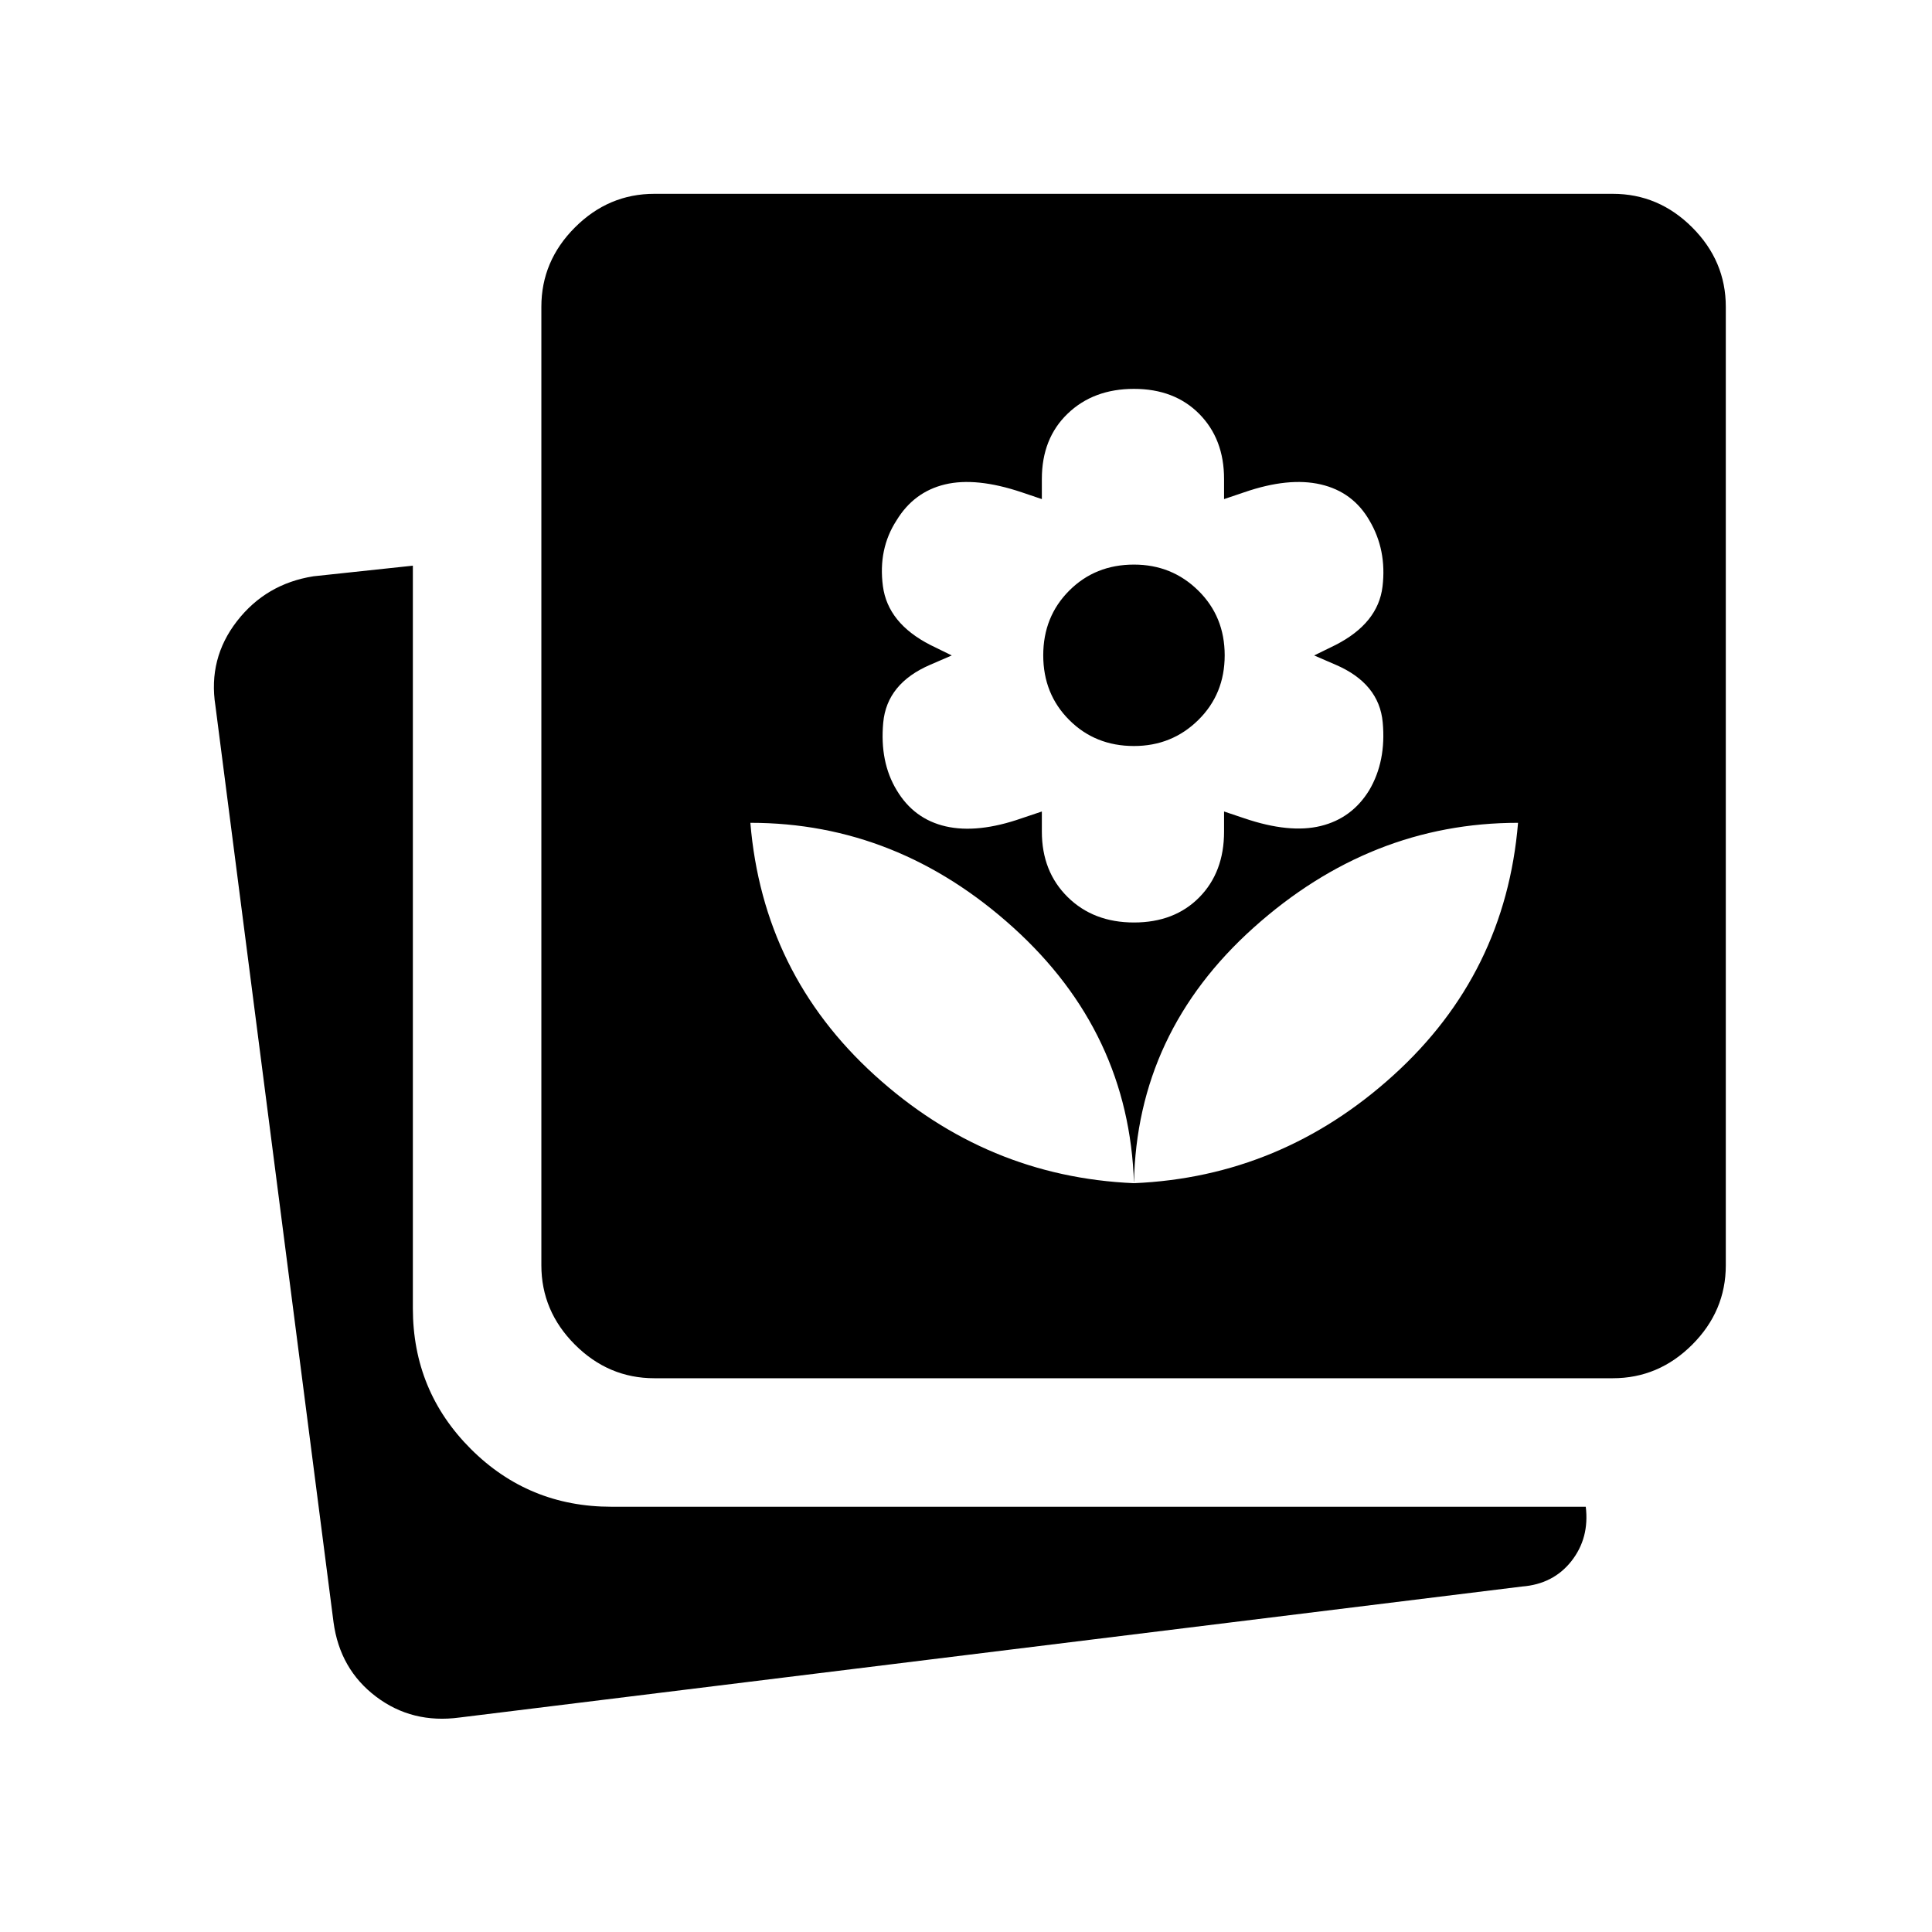 <svg xmlns="http://www.w3.org/2000/svg" height="48" viewBox="0 -960 960 960" width="48"><path d="M563.46-372.08q73.27-3.15 128.94-53.65 55.68-50.5 61.91-125.42-73.27 0-131.37 52.07-58.09 52.08-59.48 127Zm0 0q-2.38-74.92-59.94-127-57.55-52.07-130.67-52.07 6.23 74.92 61.78 125.42 55.56 50.5 128.83 53.65Zm0-129.54q20.14 0 32.46-12.5 12.31-12.51 12.31-32.65v-10l10.1 3.39q22.44 7.61 37.96 3.8 15.51-3.8 24.09-17.8 8.47-14.39 6.68-33.72-1.79-19.32-23.45-28.62L653-634.31l10.61-5.2q21.16-10.8 23.35-28.99 2.19-18.19-6.5-32.88-8.19-14.2-24.17-17.91-15.98-3.71-38.06 3.91l-10 3.38v-10q0-19.85-12.31-32.31-12.32-12.46-32.46-12.46t-32.95 12.32q-12.82 12.31-12.82 32.45v10l-10-3.38Q485-723 469.54-719.29q-15.46 3.71-24.08 17.91-9.19 14.19-6.75 32.63 2.44 18.44 23.6 29.24l10.61 5.2-10.61 4.59q-21.66 9.3-23.44 28.82-1.79 19.52 6.68 33.52 8.57 14.38 24.39 18 15.82 3.61 37.66-4l10.09-3.39v10q0 19.85 12.82 32.5 12.81 12.65 32.95 12.65Zm0-87.69q-19.23 0-32.15-12.92-12.93-12.92-12.93-32.15 0-19.24 12.93-32.16 12.92-12.92 32.15-12.92 18.85 0 31.96 12.92 13.12 12.92 13.12 32.16 0 19.23-13.12 32.15-13.11 12.92-31.96 12.92ZM325.15-275.16q-22.77 0-39.46-16.68Q269-308.53 269-331.31v-476.23q0-22.77 16.69-39.46t39.46-16.69h476.23q22.78 0 39.47 16.69 16.69 16.69 16.69 39.46v476.23q0 22.78-16.69 39.47-16.69 16.68-39.47 16.68H325.15Zm-96.76 168.58q-23.62 3.19-41.56-10.39-17.95-13.59-21.1-36.95l-58.69-455.39q-3.69-23.48 10.72-42.05 14.41-18.57 38.01-22.29l49.38-5.27v369q0 41.1 28.76 69.86 28.76 28.75 69.86 28.75h484.19q1.88 15.54-7.12 27-9.01 11.46-24.61 12.65l-527.84 65.08Z"/></svg>